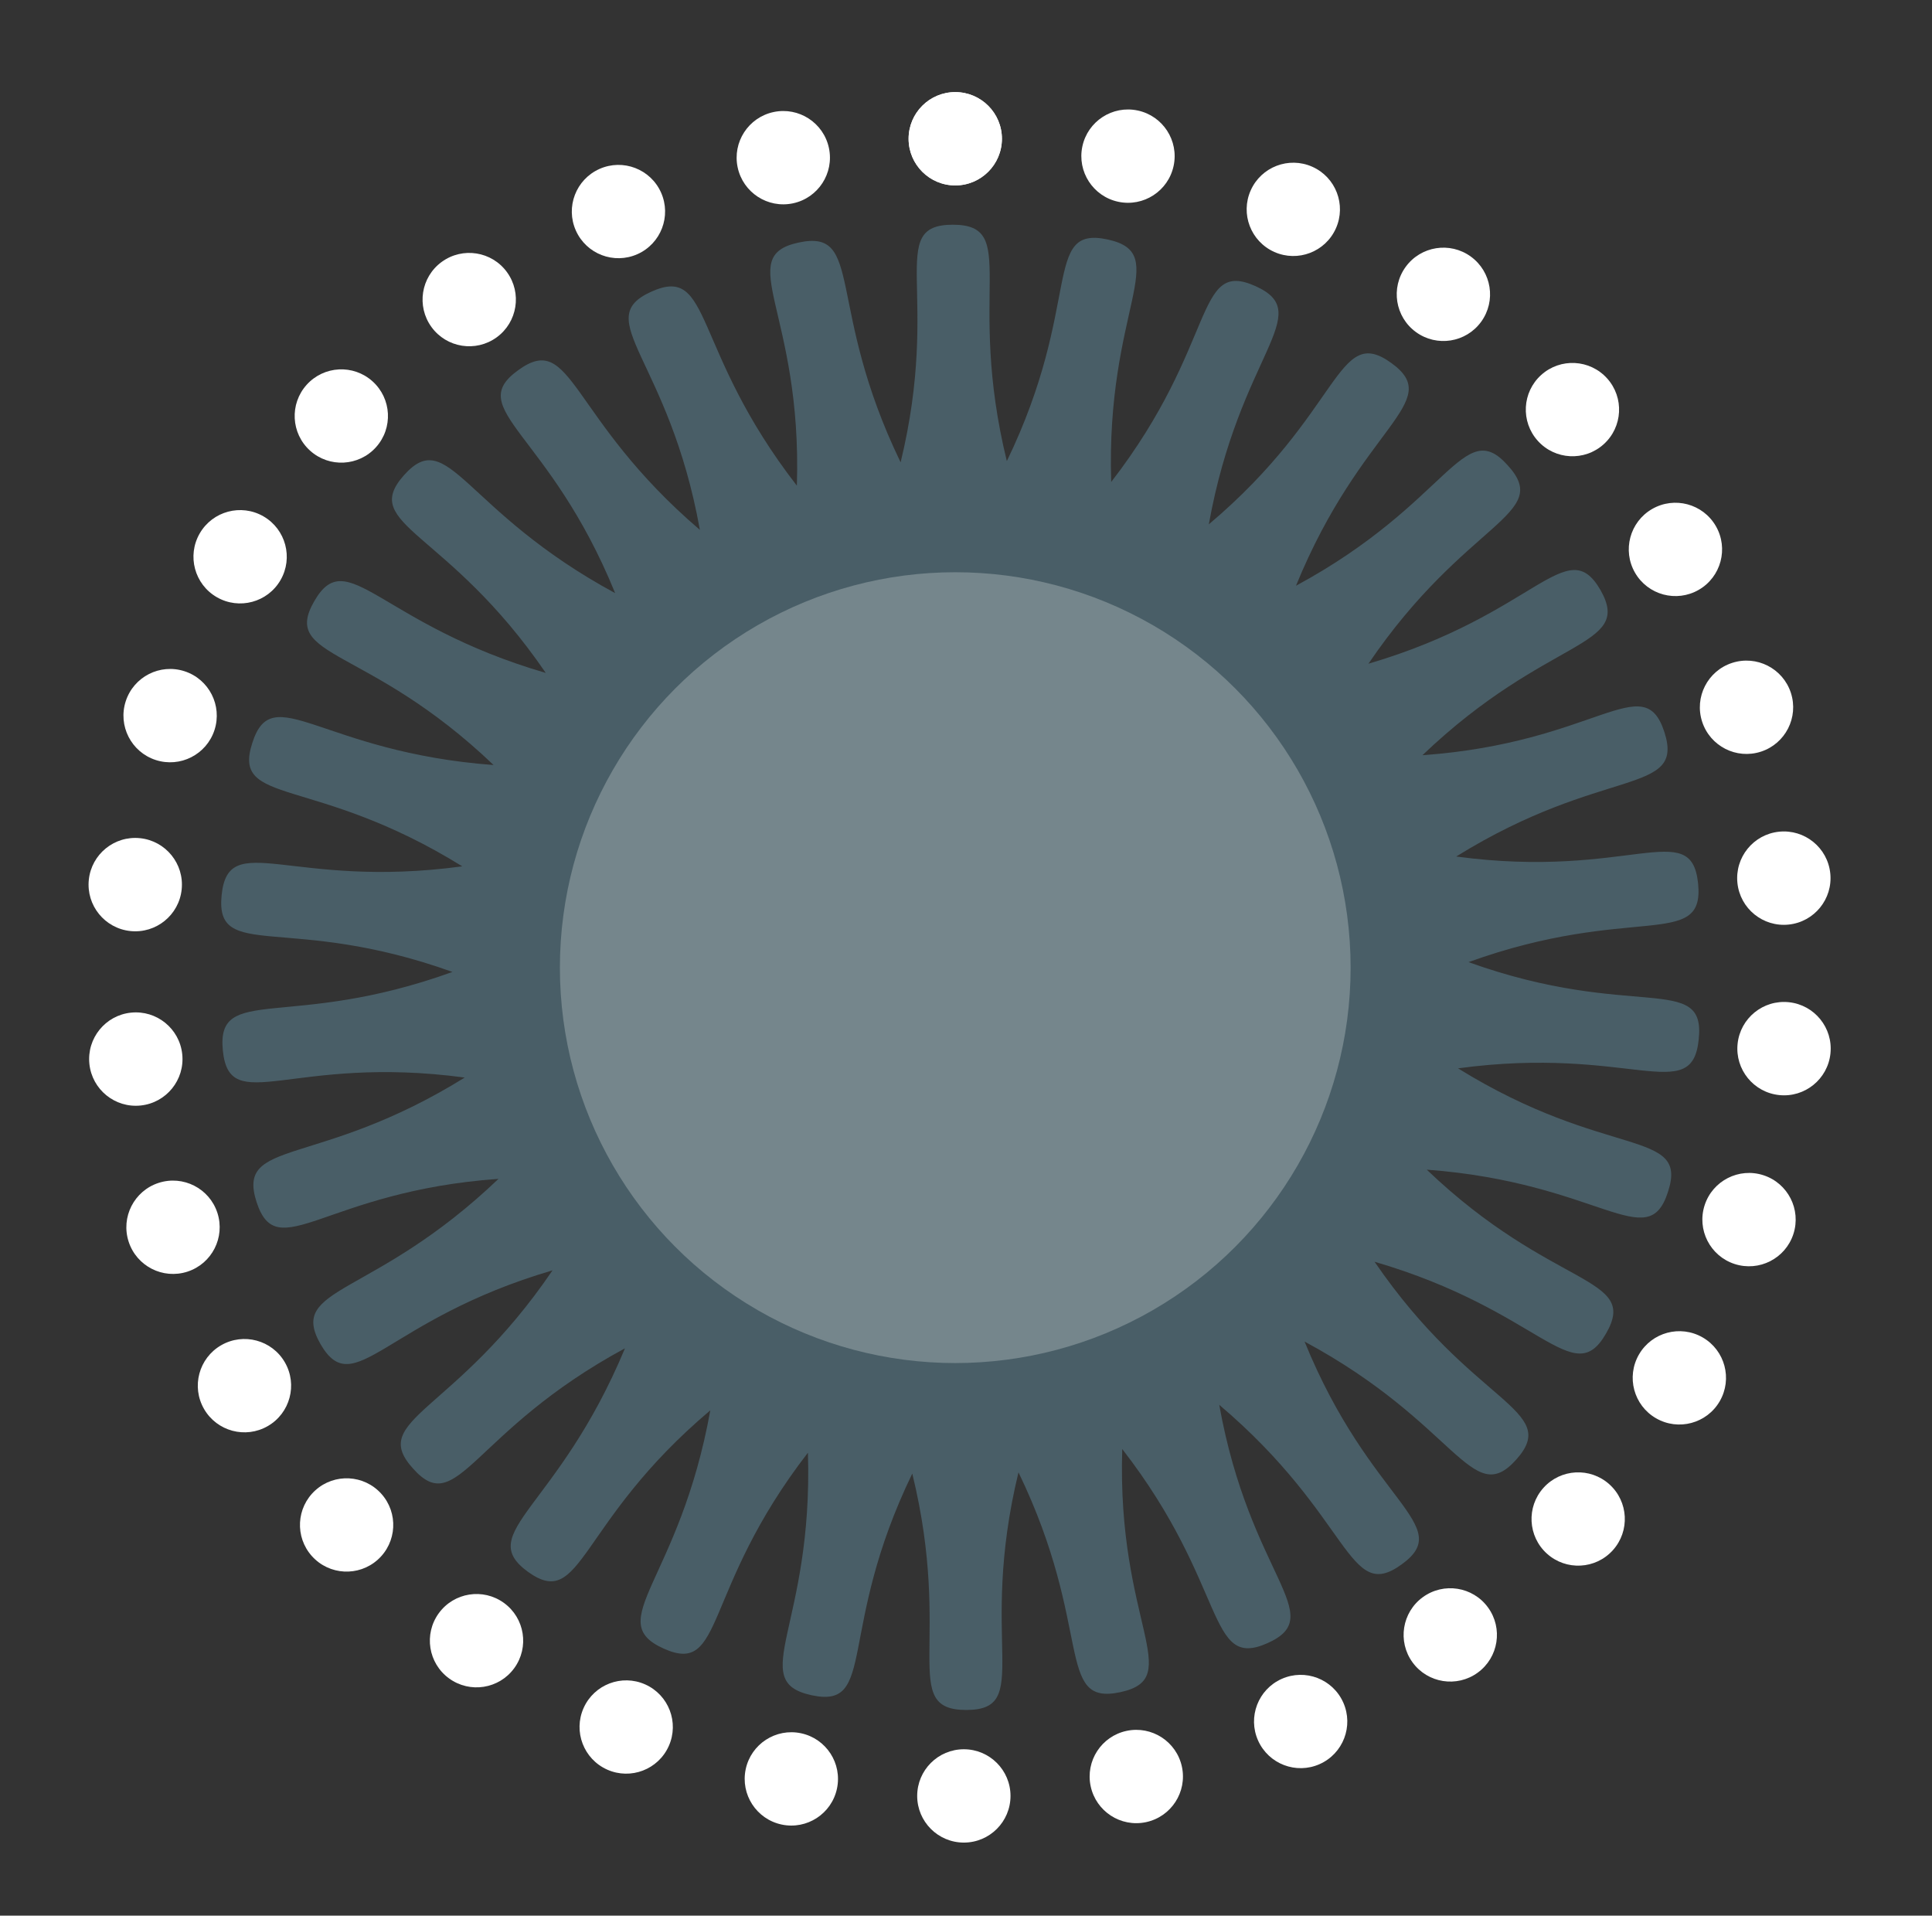 <?xml version="1.0" encoding="utf-8"?>
<!-- Generator: Adobe Illustrator 20.0.0, SVG Export Plug-In . SVG Version: 6.00 Build 0)  -->
<svg version="1.1" id="Layer_1" xmlns="http://www.w3.org/2000/svg" xmlns:xlink="http://www.w3.org/1999/xlink" x="0px" y="0px"
	 viewBox="0 0 314.7 312" enable-background="new 0 0 314.7 312" xml:space="preserve">
<rect x="0" y="0" width="314.7" height="312" fill="#333333" stroke="none"/>
<path fill="#495E67" d="M239.2,156.7c26.6-9.6,38.5-1.9,37.4-12.8c-1.1-10.9-11.2-0.6-39.4-4.4c24-14.9,37.3-9.8,33.9-20.3
	c-3.4-10.4-11.1,1.8-39.4,3.8c20.4-19.5,34.4-17.4,29-26.9c-5.5-9.5-10.5,4-37.8,12c15.9-23.4,30.1-24.2,22.7-32.3
	c-7.3-8.2-9.5,6.1-34.5,19.6c10.7-26.2,24.4-29.9,15.5-36.3c-8.9-6.4-8,8-29.7,26.3c5-27.8,17.6-34.3,7.6-38.8
	c-10-4.5-6.1,9.4-23.5,31.9c-0.9-28.2,10.1-37.2-0.6-39.5c-10.7-2.3-4,10.5-16.4,36.1c-6.7-27.4,2.2-38.5-8.8-38.5
	c-11,0-1.8,11.1-8.5,38.7c-12.3-25.4-5.9-38.1-16.6-35.8c-10.7,2.3,0.6,11.3-0.3,39.6c-17.3-22.3-13.7-36.1-23.7-31.6
	c-10,4.5,2.9,10.9,7.9,38.8C92.6,68,93.3,53.8,84.4,60.3c-8.9,6.4,5.1,10,15.8,36.3C75.4,83.2,73.1,69.2,65.8,77.4
	c-7.3,8.2,7.1,8.8,23.1,32.2c-27.1-7.9-32.3-21.1-37.7-11.7c-5.5,9.5,8.7,7.1,29.2,26.7c-28.2-2.1-36-14-39.3-3.6
	c-3.4,10.4,10,5.1,34.2,20.1c-28,3.8-38.1-6.2-39.2,4.7c-1.1,10.9,10.9,2.9,37.6,12.5c-26.6,9.6-38.5,1.9-37.4,12.8
	c1.1,10.9,11.2,0.6,39.4,4.4c-24,14.9-37.3,9.8-33.9,20.3c3.4,10.4,11.1-1.8,39.4-3.8c-20.4,19.5-34.4,17.4-29,26.9
	c5.5,9.5,10.5-4,37.8-12c-15.9,23.4-30.1,24.2-22.7,32.3c7.3,8.2,9.5-6.1,34.5-19.6C90.9,245.8,77.2,249.6,86,256
	c8.9,6.4,8-8,29.7-26.3c-5,27.8-17.6,34.3-7.6,38.8c10,4.5,6.1-9.4,23.5-31.9c0.9,28.2-10.1,37.2,0.6,39.5
	c10.7,2.3,4-10.5,16.4-36.1c6.7,27.4-2.2,38.5,8.8,38.5c11,0,1.8-11.1,8.5-38.7c12.3,25.4,5.9,38.1,16.6,35.8
	c10.7-2.3-0.6-11.3,0.3-39.6c17.3,22.3,13.7,36.1,23.7,31.6c10-4.5-2.9-10.9-7.9-38.8c21.6,18.3,20.9,32.4,29.7,26
	c8.9-6.4-5.1-10-15.8-36.3c24.9,13.4,27.2,27.4,34.5,19.2c7.3-8.2-7.1-8.8-23.1-32.2c27.1,7.9,32.3,21.1,37.7,11.7
	c5.5-9.5-8.7-7.1-29.2-26.7c28.2,2.1,36,14,39.3,3.6c3.4-10.4-10-5.1-34.2-20.1c28-3.8,38.1,6.2,39.2-4.7
	C277.9,158.3,265.9,166.3,239.2,156.7z M157,161.6c-0.3,0-0.6,0-0.9,0c-0.3-0.1-0.6-0.1-0.8-0.1c-0.3-0.1-0.5-0.2-0.8-0.3
	c-0.3-0.2-0.5-0.3-0.7-0.5c-0.2-0.2-0.4-0.4-0.6-0.6c-0.2-0.3-0.3-0.5-0.5-0.7c-0.1-0.3-0.2-0.6-0.3-0.8c0-0.3-0.1-0.6-0.1-0.8
	c0-0.3,0-0.6,0-0.9c0.1-0.3,0.2-0.5,0.2-0.8c0.1-0.3,0.3-0.5,0.4-0.8c0.2-0.2,0.4-0.4,0.5-0.7c0.2-0.2,0.5-0.4,0.7-0.5
	c0.3-0.1,0.5-0.3,0.8-0.4c0.3-0.1,0.5-0.1,0.8-0.2c0.3,0,0.6,0,0.9,0c0.3,0.1,0.6,0.1,0.8,0.1c0.3,0.1,0.5,0.2,0.8,0.3
	c0.3,0.2,0.5,0.3,0.7,0.5c0.2,0.2,0.4,0.4,0.6,0.6c0.2,0.3,0.3,0.5,0.5,0.7c0.1,0.3,0.2,0.6,0.3,0.8c0,0.3,0.1,0.6,0.1,0.8
	c0,0.3,0,0.6,0,0.9c-0.1,0.3-0.2,0.5-0.2,0.8c-0.1,0.3-0.3,0.5-0.4,0.8c-0.2,0.2-0.4,0.4-0.5,0.7c-0.2,0.2-0.5,0.4-0.7,0.5
	c-0.3,0.1-0.5,0.3-0.8,0.4C157.5,161.4,157.2,161.5,157,161.6z"/>
<circle fill="#75868C" cx="155.6" cy="157.6" r="64.4"/>
<g>
	<path fill="none" d="M158.6,161c0.2-0.2,0.4-0.4,0.7-0.5c0.2-0.2,0.3-0.4,0.5-0.7c0.1-0.3,0.2-0.5,0.4-0.8c0.1-0.3,0.1-0.5,0.2-0.8
		c0-0.3,0-0.6,0-0.9c-0.1-0.3-0.1-0.5-0.1-0.8c-0.1-0.3-0.2-0.5-0.3-0.8c-0.2-0.2-0.3-0.5-0.5-0.7c-0.2-0.2-0.4-0.4-0.6-0.6
		c-0.2-0.1-0.5-0.3-0.7-0.5c-0.2-0.1-0.5-0.2-0.8-0.3c-0.3,0-0.6-0.1-0.8-0.1c-0.3,0-0.6,0-0.9,0c-0.3,0.1-0.5,0.2-0.8,0.2
		c-0.2,0.1-0.5,0.3-0.8,0.4c-0.2,0.2-0.4,0.4-0.7,0.5c-0.2,0.2-0.3,0.4-0.5,0.7c-0.1,0.3-0.2,0.5-0.4,0.8c-0.1,0.3-0.1,0.5-0.2,0.8
		c0,0.3,0,0.6,0,0.9c0.1,0.3,0.1,0.5,0.1,0.8c0.1,0.3,0.2,0.5,0.3,0.8c0.2,0.2,0.3,0.5,0.5,0.7c0.2,0.2,0.4,0.4,0.6,0.6
		c0.2,0.1,0.5,0.3,0.7,0.5c0.2,0.1,0.5,0.2,0.8,0.3c0.3,0,0.6,0.1,0.8,0.1c0.3,0,0.6,0,0.9,0c0.3-0.1,0.5-0.2,0.8-0.2
		C158,161.2,158.3,161.1,158.6,161z"/>
</g>
<g>
	<g>
		<g>
			<circle fill="#FFFFFF" cx="155.6" cy="22.6" r="7.6"/>
		</g>
		<g>
			
				<ellipse transform="matrix(0.208 -0.978 0.978 0.208 120.686 199.805)" fill="#FFFFFF" cx="183.7" cy="25.4" rx="7.6" ry="7.6"/>
		</g>
		<g>
			
				<ellipse transform="matrix(0.407 -0.913 0.913 0.407 93.909 212.538)" fill="#FFFFFF" cx="210.6" cy="34" rx="7.6" ry="7.6"/>
		</g>
		<g>
			
				<ellipse transform="matrix(0.588 -0.809 0.809 0.588 58.123 209.969)" fill="#FFFFFF" cx="235.1" cy="47.9" rx="7.6" ry="7.6"/>
		</g>
		<g>
			
				<ellipse transform="matrix(0.743 -0.669 0.669 0.743 21.154 188.551)" fill="#FFFFFF" cx="256.2" cy="66.7" rx="7.6" ry="7.6"/>
		</g>
		<g>
			<ellipse transform="matrix(0.866 -0.5 0.5 0.866 -8.173 148.425)" fill="#FFFFFF" cx="272.9" cy="89.5" rx="7.6" ry="7.6"/>
		</g>
		<g>
			
				<ellipse transform="matrix(0.951 -0.309 0.309 0.951 -21.67 93.549)" fill="#FFFFFF" cx="284.5" cy="115.2" rx="7.6" ry="7.6"/>
		</g>
		<g>
			
				<ellipse transform="matrix(0.995 -0.104 0.104 0.995 -13.331 31.148)" fill="#FFFFFF" cx="290.5" cy="142.8" rx="7.6" ry="7.6"/>
		</g>
		<g>
			
				<ellipse transform="matrix(0.104 -0.995 0.995 0.104 90.229 442.154)" fill="#FFFFFF" cx="290.6" cy="171" rx="7.6" ry="7.6"/>
		</g>
		<g>
			
				<ellipse transform="matrix(0.309 -0.951 0.951 0.309 7.992 408.209)" fill="#FFFFFF" cx="284.9" cy="198.6" rx="7.6" ry="7.6"/>
		</g>
		<g>
			<ellipse transform="matrix(0.5 -0.866 0.866 0.5 -57.584 349.147)" fill="#FFFFFF" cx="273.6" cy="224.4" rx="7.6" ry="7.6"/>
		</g>
		<g>
			
				<ellipse transform="matrix(0.669 -0.743 0.743 0.669 -98.752 272.913)" fill="#FFFFFF" cx="257.1" cy="247.4" rx="7.6" ry="7.6"/>
		</g>
		<g>
			
				<ellipse transform="matrix(0.809 -0.588 0.588 0.809 -111.438 189.725)" fill="#FFFFFF" cx="236.2" cy="266.3" rx="7.6" ry="7.6"/>
		</g>
		<g>
			
				<ellipse transform="matrix(0.913 -0.407 0.407 0.913 -95.806 110.435)" fill="#FFFFFF" cx="211.9" cy="280.6" rx="7.6" ry="7.6"/>
		</g>
		<g>
			
				<ellipse transform="matrix(0.978 -0.208 0.208 0.978 -56.134 44.806)" fill="#FFFFFF" cx="185.1" cy="289.4" rx="7.6" ry="7.6"/>
		</g>
		<g>
			<circle fill="#FFFFFF" cx="157" cy="292.5" r="7.6"/>
		</g>
		<g>
			
				<ellipse transform="matrix(0.208 -0.978 0.978 0.208 -181.259 355.632)" fill="#FFFFFF" cx="129" cy="289.7" rx="7.6" ry="7.6"/>
		</g>
		<g>
			
				<ellipse transform="matrix(0.407 -0.913 0.913 0.407 -196.291 260.046)" fill="#FFFFFF" cx="102.1" cy="281.2" rx="7.6" ry="7.6"/>
		</g>
		<g>
			
				<ellipse transform="matrix(0.588 -0.809 0.809 0.588 -184.174 172.881)" fill="#FFFFFF" cx="77.6" cy="267.2" rx="7.6" ry="7.6"/>
		</g>
		<g>
			
				<ellipse transform="matrix(0.743 -0.669 0.669 0.743 -151.7 101.604)" fill="#FFFFFF" cx="56.5" cy="248.4" rx="7.6" ry="7.6"/>
		</g>
		<g>
			<ellipse transform="matrix(0.866 -0.5 0.5 0.866 -107.497 50.126)" fill="#FFFFFF" cx="39.8" cy="225.7" rx="7.6" ry="7.6"/>
		</g>
		<g>
			
				<ellipse transform="matrix(0.951 -0.309 0.309 0.951 -60.405 18.493)" fill="#FFFFFF" cx="28.2" cy="199.9" rx="7.6" ry="7.6"/>
		</g>
		<g>
			
				<ellipse transform="matrix(0.995 -0.104 0.104 0.995 -17.896 3.261)" fill="#FFFFFF" cx="22.2" cy="172.4" rx="7.6" ry="7.6"/>
		</g>
		<g>
			
				<ellipse transform="matrix(0.104 -0.995 0.995 0.104 -123.638 150.98)" fill="#FFFFFF" cx="22" cy="144.1" rx="7.6" ry="7.6"/>
		</g>
		<g>
			
				<ellipse transform="matrix(0.309 -0.951 0.951 0.309 -91.641 106.897)" fill="#FFFFFF" cx="27.7" cy="116.5" rx="7.6" ry="7.6"/>
		</g>
		<g>
			<ellipse transform="matrix(0.5 -0.866 0.866 0.5 -58.984 79.19)" fill="#FFFFFF" cx="39.1" cy="90.7" rx="7.6" ry="7.6"/>
		</g>
		<g>
			
				<ellipse transform="matrix(0.669 -0.743 0.743 0.669 -31.975 63.707)" fill="#FFFFFF" cx="55.6" cy="67.8" rx="7.6" ry="7.6"/>
		</g>
		<g>
			
				<ellipse transform="matrix(0.809 -0.588 0.588 0.809 -14.071 54.238)" fill="#FFFFFF" cx="76.4" cy="48.8" rx="7.6" ry="7.6"/>
		</g>
		<g>
			
				<ellipse transform="matrix(0.913 -0.407 0.407 0.913 -5.333 43.982)" fill="#FFFFFF" cx="100.8" cy="34.5" rx="7.6" ry="7.6"/>
		</g>
		<g>
			
				<ellipse transform="matrix(0.978 -0.208 0.208 0.978 -2.55 27.087)" fill="#FFFFFF" cx="127.6" cy="25.7" rx="7.6" ry="7.6"/>
		</g>
		<g>
			<circle fill="#FFFFFF" cx="155.6" cy="22.6" r="7.6"/>
		</g>
	</g>
</g>
</svg>
